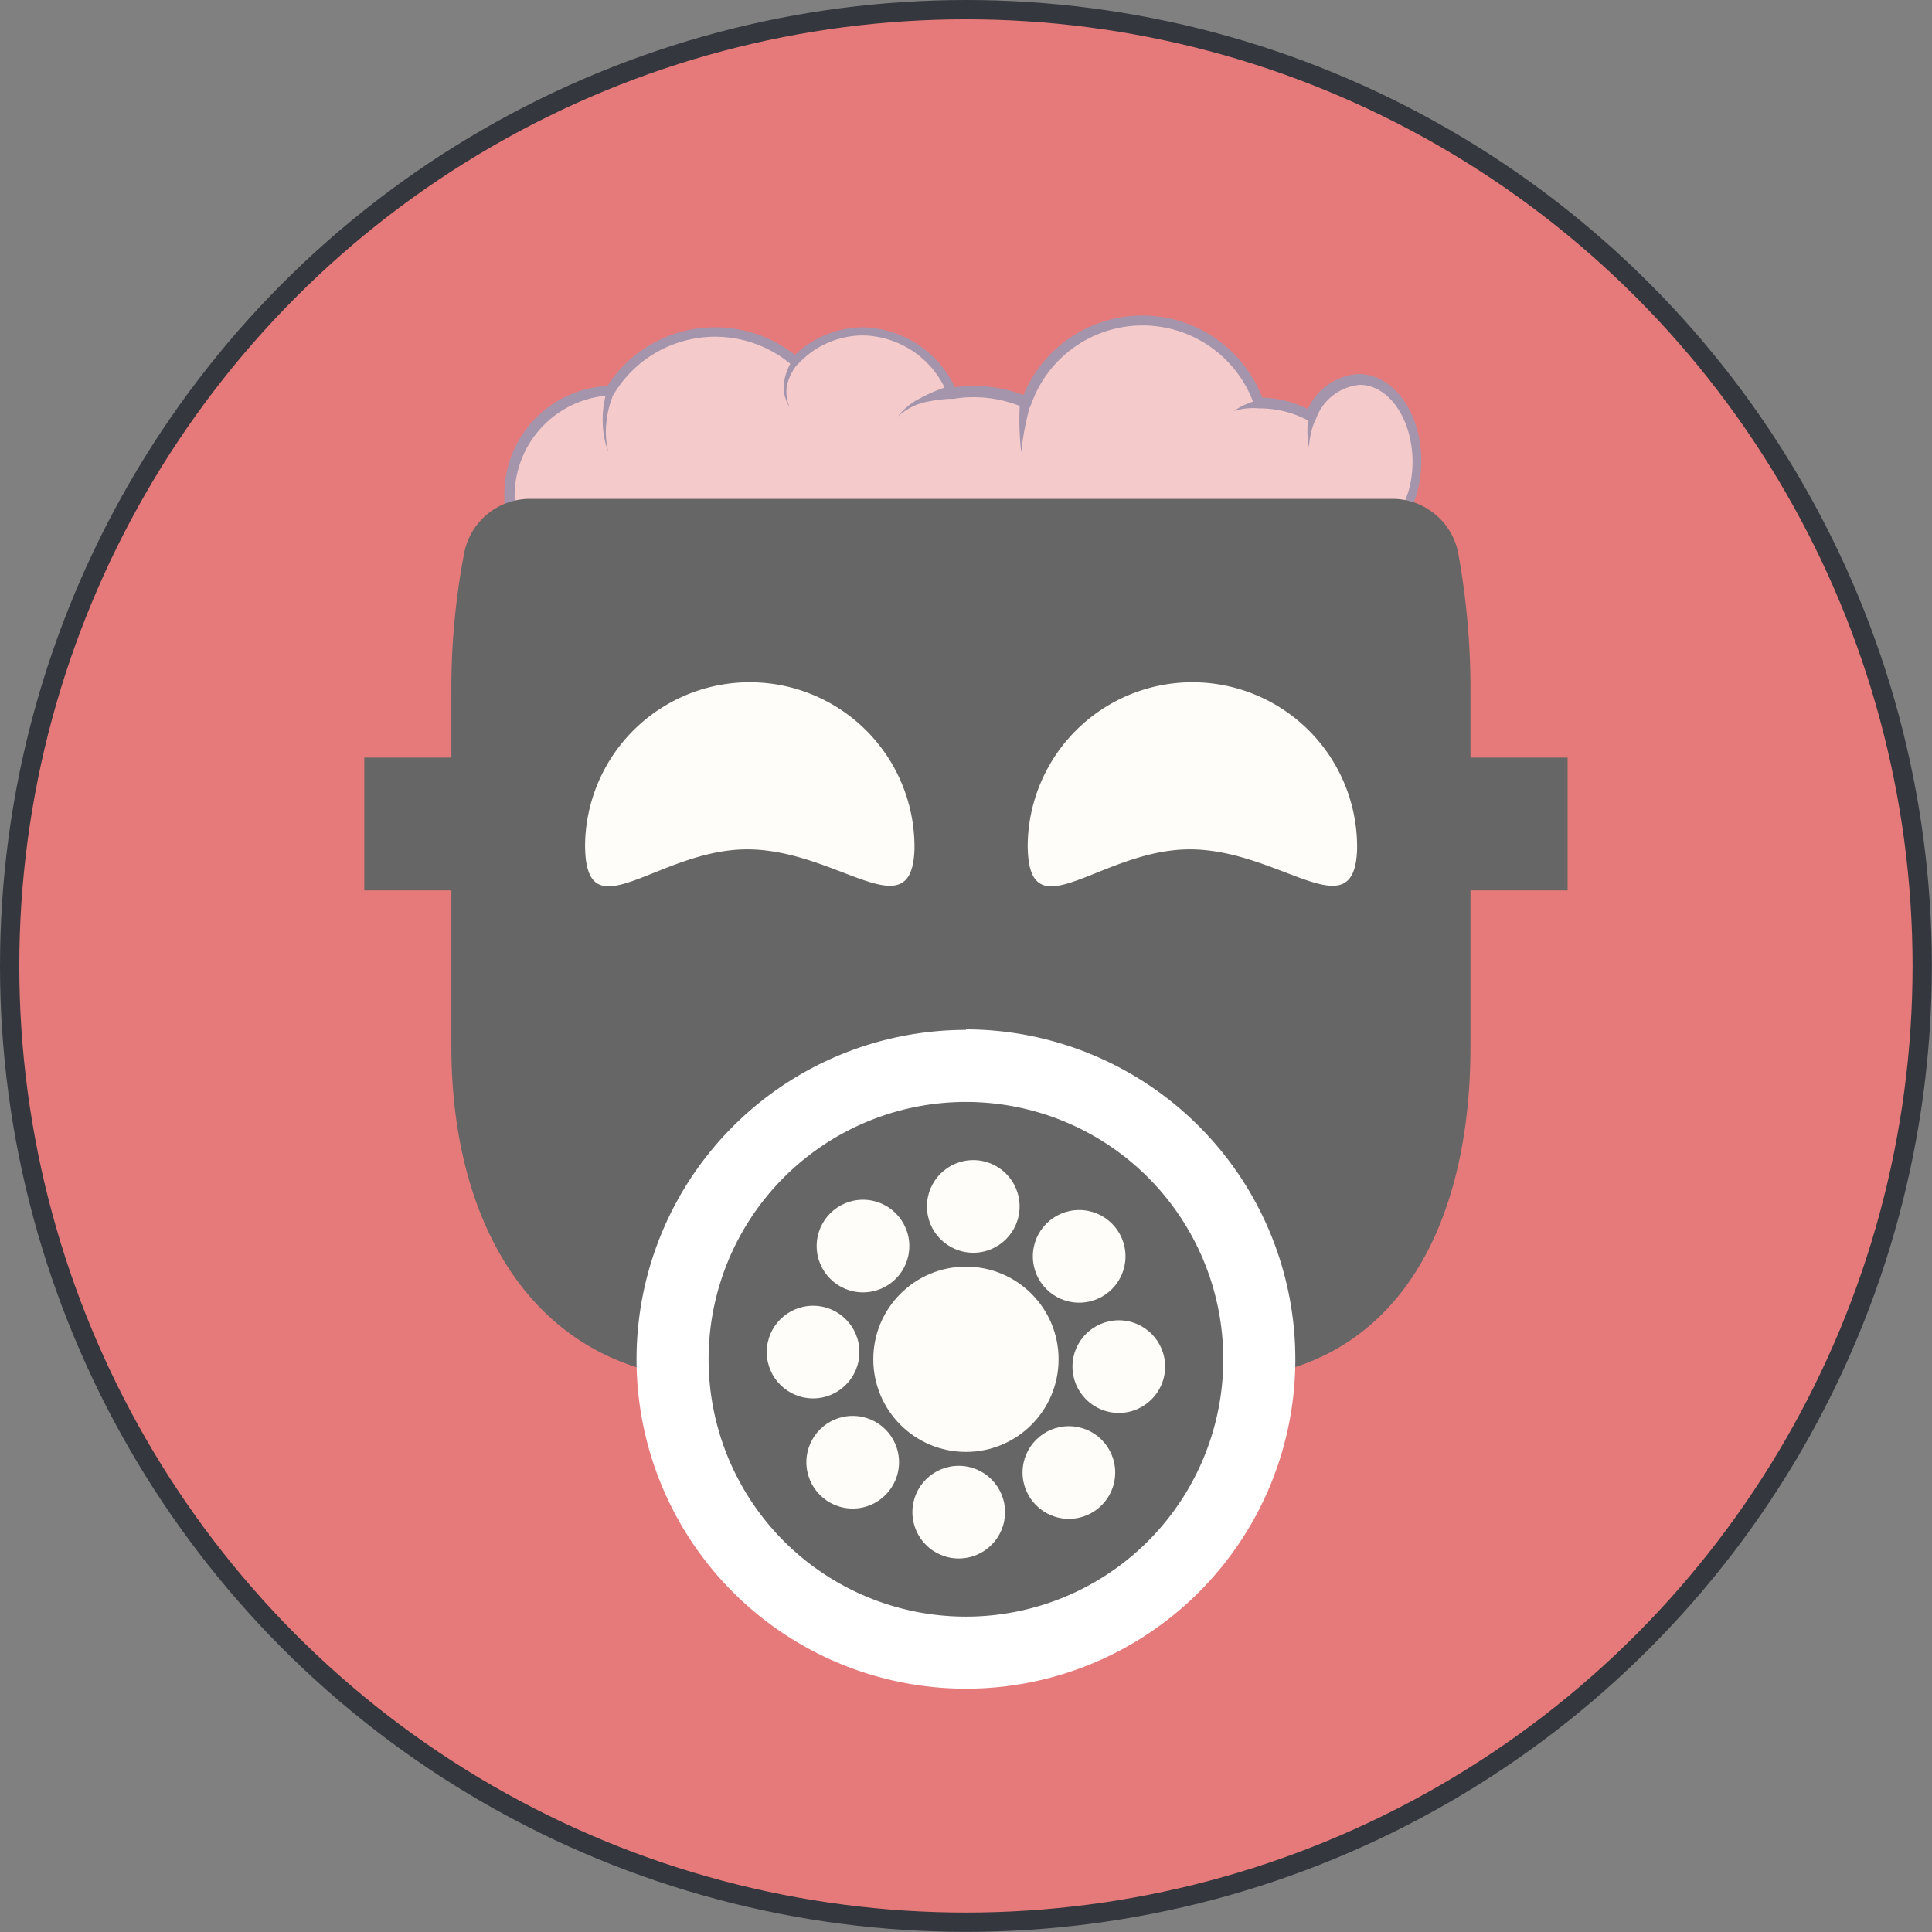 <svg xmlns="http://www.w3.org/2000/svg" viewBox="0 0 150.15 150.15">
  <rect x="0" y="0" width="150.15" height="150.15" fill="#808080" stroke="none"/>
  <defs>
    <style>
      .cls-1 {
        fill: #e67a7a;
        stroke: #34373d;
        stroke-width: 1.5px;
      }

      .cls-1, .cls-5 {
        stroke-miterlimit: 10;
      }

      .cls-2 {
        fill: #f5caca;
      }

      .cls-3 {
        fill: #a495ad;
      }

      .cls-4 {
        fill: #666;
      }

      .cls-5 {
        fill: none;
        stroke: #666;
        stroke-linecap: square;
        stroke-width: 10.32px;
      }

      .cls-6 {
        fill: #fff;
      }

      .cls-7 {
        fill: #fffdf9;
      }
    </style>
  </defs>
  <g id="Layer_2" data-name="Layer 2">
    <g id="specctr">
      <g id="Dimensions">
        <circle class="cls-1" cx="75.07" cy="75.07" r="74.32"/>
        <g>
          <path class="cls-2" d="M105.58,29.47a4.38,4.38,0,0,0-3.76,2.86,8.22,8.22,0,0,0-4-1,9.6,9.6,0,0,0-18.07-.07,10.38,10.38,0,0,0-5.79-.7,7.73,7.73,0,0,0-6.92-4.7A7.36,7.36,0,0,0,61.8,28.1a9.6,9.6,0,0,0-14.38,2.28h0a8,8,0,0,0-7.78,8.21,8,8,0,0,0,7.78,8.22,7.61,7.61,0,0,0,6-3,9.94,9.94,0,0,0,2.19.26,9.57,9.57,0,0,0,6.72-2.73,7.18,7.18,0,0,0,4.34,1.79,9.87,9.87,0,0,0,9,5.5,10,10,0,0,0,8.23-4.13,9.32,9.32,0,0,0,4.88,1.4,9.44,9.44,0,0,0,6.17-2.33,8.28,8.28,0,0,0,2.85.5,7.81,7.81,0,0,0,5.82-2.47,3.43,3.43,0,0,0,2,.64c2.49,0,4.5-2.86,4.5-6.38S108.07,29.47,105.58,29.47Z"/>
          <path class="cls-3" d="M105.58,29.07a4.63,4.63,0,0,0-3.94,2.72,8.54,8.54,0,0,0-3.54-.89,10,10,0,0,0-18.56-.2A10.68,10.68,0,0,0,75.66,30a10.5,10.5,0,0,0-1.45.1,8.08,8.08,0,0,0-7.16-4.66,7.72,7.72,0,0,0-5.27,2.14,10,10,0,0,0-6.2-2.14A9.93,9.93,0,0,0,47.2,30a8.43,8.43,0,0,0-8,8.61,8.42,8.42,0,0,0,8.18,8.62,8,8,0,0,0,6.17-3,9.86,9.86,0,0,0,8.77-2.39,7.52,7.52,0,0,0,4.06,1.64A10.28,10.28,0,0,0,75.66,49,10.49,10.49,0,0,0,84,45a9.7,9.7,0,0,0,4.77,1.27A9.9,9.9,0,0,0,95,44a8.83,8.83,0,0,0,2.77.44,8.23,8.23,0,0,0,5.88-2.36,3.7,3.7,0,0,0,1.91.53c2.7,0,4.9-3,4.9-6.78S108.28,29.07,105.58,29.07Zm0,12.77a3,3,0,0,1-1.74-.57l-.29-.2-.24.26a7.36,7.36,0,0,1-5.52,2.34,8,8,0,0,1-2.72-.47l-.22-.08-.17.15a8.89,8.89,0,0,1-10.58.89l-.32-.2-.22.31a9.63,9.63,0,0,1-7.9,4A9.47,9.47,0,0,1,67,43l-.1-.21-.24,0A6.8,6.8,0,0,1,62.56,41l-.28-.24-.26.25a9.06,9.06,0,0,1-8.54,2.37l-.24-.05-.16.2a7.24,7.24,0,0,1-5.7,2.84,7.83,7.83,0,0,1-.32-15.61c-.06.24-.1.47-.14.71a7.38,7.38,0,0,0-.08,1.24,6.83,6.83,0,0,0,.44,2.42,6.49,6.49,0,0,1-.14-2.4,7.45,7.45,0,0,1,.5-2h0l.12-.19a9.18,9.18,0,0,1,13.66-2.27c-.08.15-.15.3-.22.46a4.52,4.52,0,0,0-.27,1,3,3,0,0,0,.05,1,2.76,2.76,0,0,0,.4.93,2.68,2.68,0,0,1-.25-.95,2.58,2.58,0,0,1,.1-1,3.84,3.84,0,0,1,.38-.88,3.11,3.11,0,0,1,.25-.38l.22-.22a6.9,6.9,0,0,1,5-2.16,7.22,7.22,0,0,1,6.33,4.05,12.47,12.47,0,0,0-1.87.82,5.15,5.15,0,0,0-1.77,1.43,5,5,0,0,1,1.93-1.07A12.42,12.42,0,0,1,73.74,31h0l.21,0,.16,0a9.53,9.53,0,0,1,1.55-.13,9.78,9.78,0,0,1,3.59.68,21.3,21.3,0,0,0,.12,3.59A21.55,21.55,0,0,1,80,31.74h0l.16-.37a9.18,9.18,0,0,1,17.22-.16l-.62.24a7.58,7.58,0,0,0-.88.49,6.42,6.42,0,0,1,1-.2,6.11,6.11,0,0,1,1,0h.17a8,8,0,0,1,3.61.94,6.64,6.64,0,0,0,.07,2.09,6.4,6.4,0,0,1,.37-1.84h0l.18-.39a4,4,0,0,1,3.4-2.63c2.26,0,4.1,2.68,4.1,6S107.84,41.84,105.58,41.84Z"/>
          <path class="cls-4" d="M114.28,53.64V81.37c0,14.23-6,25.87-20.28,25.87H56.14c-14.22,0-21.06-11.64-21.06-25.87V53.64a55.67,55.67,0,0,1,1-10.68,5.2,5.2,0,0,1,5.11-4.19h67A5.21,5.21,0,0,1,113.33,43,58.54,58.54,0,0,1,114.28,53.64Z"/>
          <line class="cls-5" x1="111.03" y1="64.04" x2="116.67" y2="64.04"/>
          <line class="cls-5" x1="33.47" y1="64.04" x2="38.41" y2="64.04"/>
          <g>
            <circle class="cls-4" cx="75.07" cy="105.64" r="22.8"/>
            <path class="cls-6" d="M75.07,85.64a20,20,0,1,1-20,20,20,20,0,0,1,20-20m0-5.6a25.6,25.6,0,1,0,25.6,25.6A25.64,25.64,0,0,0,75.07,80Z"/>
          </g>
          <path class="cls-7" d="M79.87,65.64a12.8,12.8,0,1,1,25.6.37c-.21,6.37-6,0-13,0S79.87,72.71,79.87,65.64Z"/>
          <path class="cls-7" d="M45.47,65.64a12.8,12.8,0,1,1,25.6.37c-.21,6.37-6,0-13,0S45.47,72.71,45.47,65.64Z"/>
          <circle class="cls-7" cx="75.07" cy="105.64" r="7.2"/>
          <g>
            <circle class="cls-7" cx="67.07" cy="96.84" r="3.6"/>
            <circle class="cls-7" cx="63.19" cy="105.08" r="3.6"/>
            <circle class="cls-7" cx="66.27" cy="113.64" r="3.6"/>
            <circle class="cls-7" cx="74.51" cy="117.52" r="3.6"/>
            <circle class="cls-7" cx="83.07" cy="114.44" r="3.6"/>
            <circle class="cls-7" cx="86.95" cy="106.21" r="3.6"/>
            <circle class="cls-7" cx="83.87" cy="97.64" r="3.6"/>
            <circle class="cls-7" cx="75.64" cy="93.76" r="3.6"/>
          </g>
        </g>
      </g>
    </g>
  </g>
</svg>
